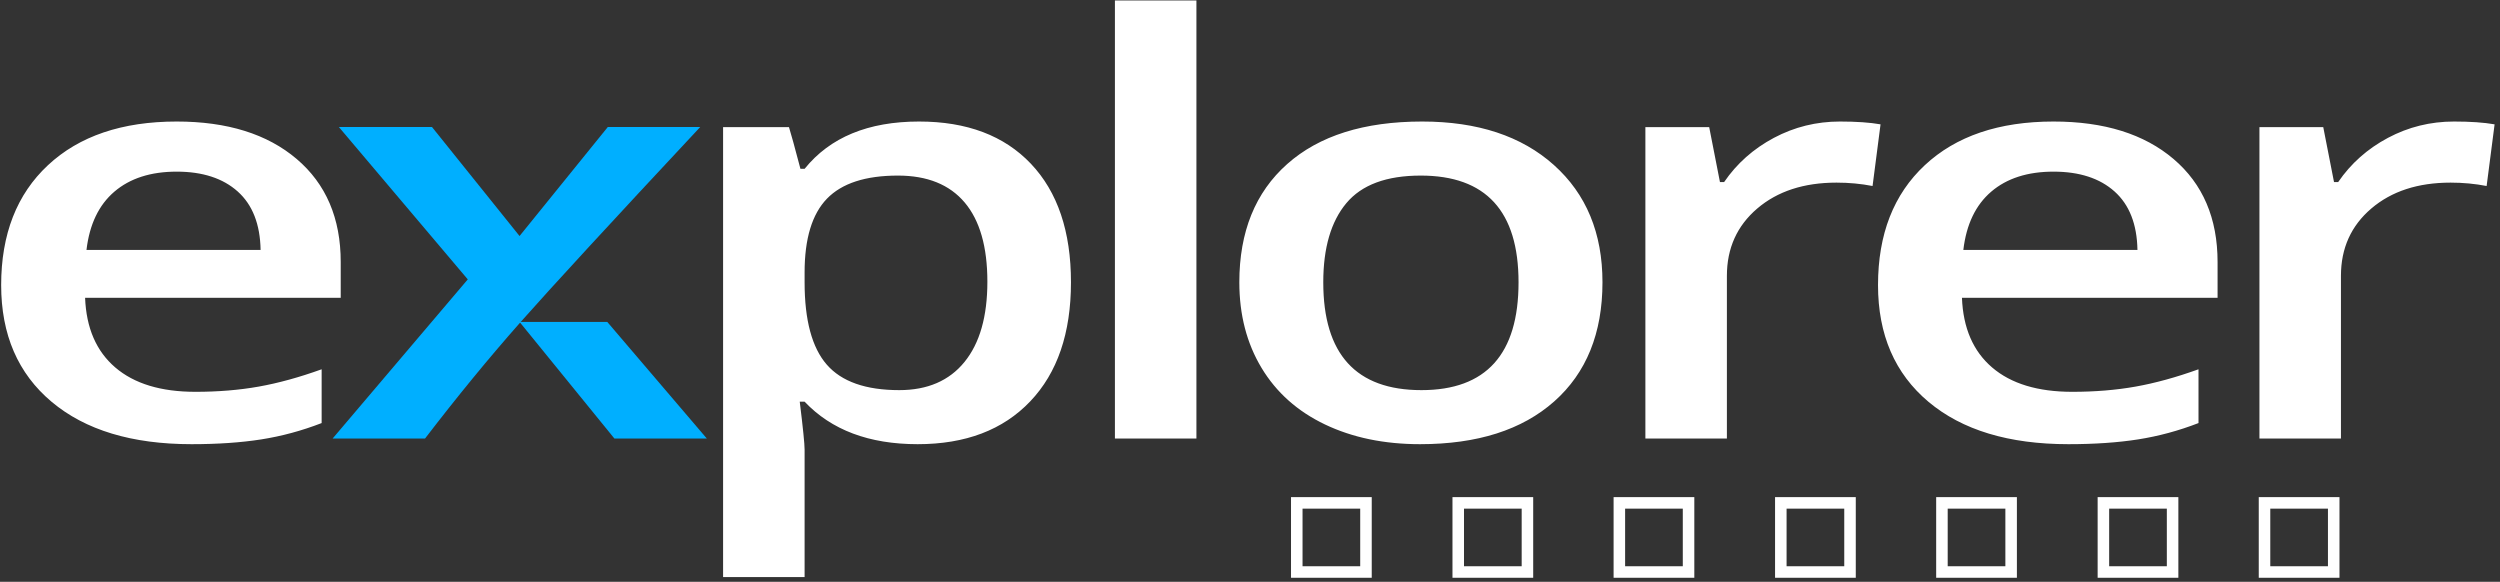 <?xml version="1.0" encoding="UTF-8"?>
<svg width="434px" height="101px" viewBox="0 0 434 101" version="1.1" xmlns="http://www.w3.org/2000/svg" xmlns:xlink="http://www.w3.org/1999/xlink">
    <rect x="0" y="0" width="434" height="101" fill="#333333" stroke="none"/>
    <!-- Generator: sketchtool 53.2 (72643) - https://sketchapp.com -->
    <title>img/logo</title>
    <desc>Created with sketchtool.</desc>
    <g id="Explorer-images" stroke="none" stroke-width="1" fill="none" fill-rule="evenodd">
        <g id="img/logo">
            <g id="explorer-full">
                <g id="blocks" transform="translate(223.65, 86.3)" fill="#FFFFFF" fill-rule="nonzero">
                    <path d="M170.47,2 L170.47,12 L180.483,12 L180.483,2 L170.47,2 Z M168.47,0 L182.483,0 L182.483,14 L168.47,14 L168.47,0 Z" id="block"></path>
                    <path d="M142.5,12 L152.513,12 L152.513,2 L142.5,2 L142.5,12 Z M140.5,0 L154.513,0 L154.513,14 L140.5,14 L140.5,0 Z" id="block"></path>
                    <path d="M114.47,12 L124.483,12 L124.483,2 L114.47,2 L114.47,12 Z M112.47,0 L126.483,0 L126.483,14 L112.47,14 L112.47,0 Z" id="block"></path>
                    <path d="M86.5,12 L96.513,12 L96.513,2 L86.5,2 L86.5,12 Z M84.5,0 L98.513,0 L98.513,14 L84.5,14 L84.5,0 Z" id="block"></path>
                    <path d="M58.47,12 L68.483,12 L68.483,2 L58.47,2 L58.47,12 Z M56.47,0 L70.483,0 L70.483,14 L56.47,14 L56.47,0 Z" id="block"></path>
                    <path d="M30.5,12 L40.513,12 L40.513,2 L30.5,2 L30.5,12 Z M28.5,0 L42.513,0 L42.513,14 L28.5,14 L28.5,0 Z" id="block"></path>
                    <path d="M2.47,2 L2.47,12 L12.483,12 L12.483,2 L2.47,2 Z M0.47,0 L14.483,0 L14.483,14 L0.47,14 L0.47,0 Z" id="block"></path>
                </g>
                <path d="M33.258,77.11 C22.902,77.11 14.803,74.658 8.963,69.754 C3.122,64.85 0.202,58.097 0.202,49.495 C0.202,40.664 2.912,33.724 8.331,28.673 C13.75,23.622 21.196,21.097 30.669,21.097 C39.46,21.097 46.404,23.264 51.502,27.598 C56.6,31.931 59.149,37.894 59.149,45.487 L59.149,51.694 L14.773,51.694 C14.974,56.94 16.72,60.973 20.012,63.791 C23.303,66.61 27.939,68.019 33.92,68.019 C37.854,68.019 41.517,67.718 44.909,67.115 C48.301,66.512 51.944,65.51 55.837,64.109 L55.837,73.444 C52.385,74.78 48.893,75.725 45.361,76.279 C41.828,76.833 37.794,77.11 33.258,77.11 Z M30.669,29.797 C26.173,29.797 22.571,30.954 19.861,33.267 C17.152,35.581 15.536,38.953 15.014,43.385 L45.24,43.385 C45.16,38.921 43.835,35.54 41.266,33.243 C38.697,30.946 35.165,29.797 30.669,29.797 Z M159.307,77.11 C150.877,77.11 144.334,74.65 139.678,69.73 L138.835,69.73 C139.397,74.292 139.678,77.061 139.678,78.039 L139.678,100.18 L125.528,100.18 L125.528,22.075 L136.968,22.075 C137.289,23.085 137.952,25.496 138.955,29.308 L139.678,29.308 C144.093,23.834 150.716,21.097 159.547,21.097 C167.857,21.097 174.329,23.541 178.966,28.429 C183.602,33.316 185.92,40.175 185.92,49.006 C185.92,57.836 183.562,64.728 178.845,69.681 C174.129,74.634 167.616,77.11 159.307,77.11 Z M155.875,30.481 C150.255,30.481 146.15,31.817 143.561,34.489 C140.972,37.161 139.678,41.43 139.678,47.295 L139.678,49.006 C139.678,55.588 140.962,60.353 143.531,63.302 C146.1,66.251 150.295,67.726 156.115,67.726 C161.013,67.726 164.786,66.096 167.435,62.838 C170.084,59.58 171.409,54.936 171.409,48.908 C171.409,42.847 170.094,38.261 167.465,35.149 C164.836,32.037 160.972,30.481 155.875,30.481 Z M207.699,76.133 L193.55,76.133 L193.55,0.08 L207.699,0.08 L207.699,76.133 Z M278.19,49.006 C278.19,57.836 275.4,64.728 269.82,69.681 C264.241,74.634 256.474,77.11 246.519,77.11 C240.297,77.11 234.797,75.97 230.021,73.689 C225.244,71.408 221.571,68.133 219.002,63.864 C216.433,59.596 215.148,54.643 215.148,49.006 C215.148,40.241 217.918,33.398 223.458,28.477 C228.997,23.557 236.804,21.097 246.88,21.097 C256.514,21.097 264.14,23.614 269.76,28.649 C275.38,33.683 278.19,40.469 278.19,49.006 Z M229.72,49.006 C229.72,61.486 235.4,67.726 246.759,67.726 C257.999,67.726 263.619,61.486 263.619,49.006 C263.619,36.656 257.959,30.481 246.639,30.481 C240.698,30.481 236.393,32.078 233.724,35.271 C231.054,38.465 229.72,43.043 229.72,49.006 Z M319.418,21.097 C322.268,21.097 324.616,21.26 326.462,21.586 L325.077,32.29 C323.07,31.899 320.983,31.703 318.815,31.703 C313.156,31.703 308.569,33.202 305.057,36.2 C301.545,39.198 299.789,43.092 299.789,47.882 L299.789,76.133 L285.639,76.133 L285.639,22.075 L296.718,22.075 L298.584,31.606 L299.307,31.606 C301.515,28.38 304.395,25.822 307.947,23.932 C311.5,22.042 315.323,21.097 319.418,21.097 Z M359.08,77.11 C348.723,77.11 340.625,74.658 334.784,69.754 C328.944,64.85 326.024,58.097 326.024,49.495 C326.024,40.664 328.733,33.724 334.152,28.673 C339.571,23.622 347.017,21.097 356.491,21.097 C365.282,21.097 372.226,23.264 377.324,27.598 C382.422,31.931 384.971,37.894 384.971,45.487 L384.971,51.694 L340.595,51.694 C340.795,56.94 342.542,60.973 345.833,63.791 C349.125,66.61 353.761,68.019 359.742,68.019 C363.676,68.019 367.339,67.718 370.731,67.115 C374.123,66.512 377.765,65.51 381.659,64.109 L381.659,73.444 C378.207,74.78 374.715,75.725 371.182,76.279 C367.65,76.833 363.616,77.11 359.08,77.11 Z M356.491,29.797 C351.995,29.797 348.392,30.954 345.683,33.267 C342.973,35.581 341.357,38.953 340.836,43.385 L371.062,43.385 C370.982,38.921 369.657,35.54 367.088,33.243 C364.519,30.946 360.986,29.797 356.491,29.797 Z M426.018,21.097 C428.868,21.097 431.216,21.26 433.062,21.586 L431.678,32.29 C429.67,31.899 427.583,31.703 425.416,31.703 C419.756,31.703 415.17,33.202 411.657,36.2 C408.145,39.198 406.389,43.092 406.389,47.882 L406.389,76.133 L392.239,76.133 L392.239,22.075 L403.318,22.075 L405.185,31.606 L405.907,31.606 C408.115,28.38 410.995,25.822 414.547,23.932 C418.1,22.042 421.923,21.097 426.018,21.097 Z" id="explorer" fill="#FFFFFF"></path>
                <path d="M90.29,56.006 L106.659,76.127 L122.702,76.127 L105.422,55.885 L90.397,55.885 C95.784,49.799 106.17,38.521 121.556,22.051 L105.513,22.051 L90.193,40.973 L74.993,22.051 L58.829,22.051 L81.206,48.502 L57.743,76.127 L73.787,76.127 C79.398,68.816 84.867,62.146 90.193,56.117 C90.225,56.08 90.258,56.043 90.29,56.006 L90.29,56.006 Z" id="Path-Copy" fill="#00AFFF"></path>
            </g>
        </g>
    </g>
</svg>